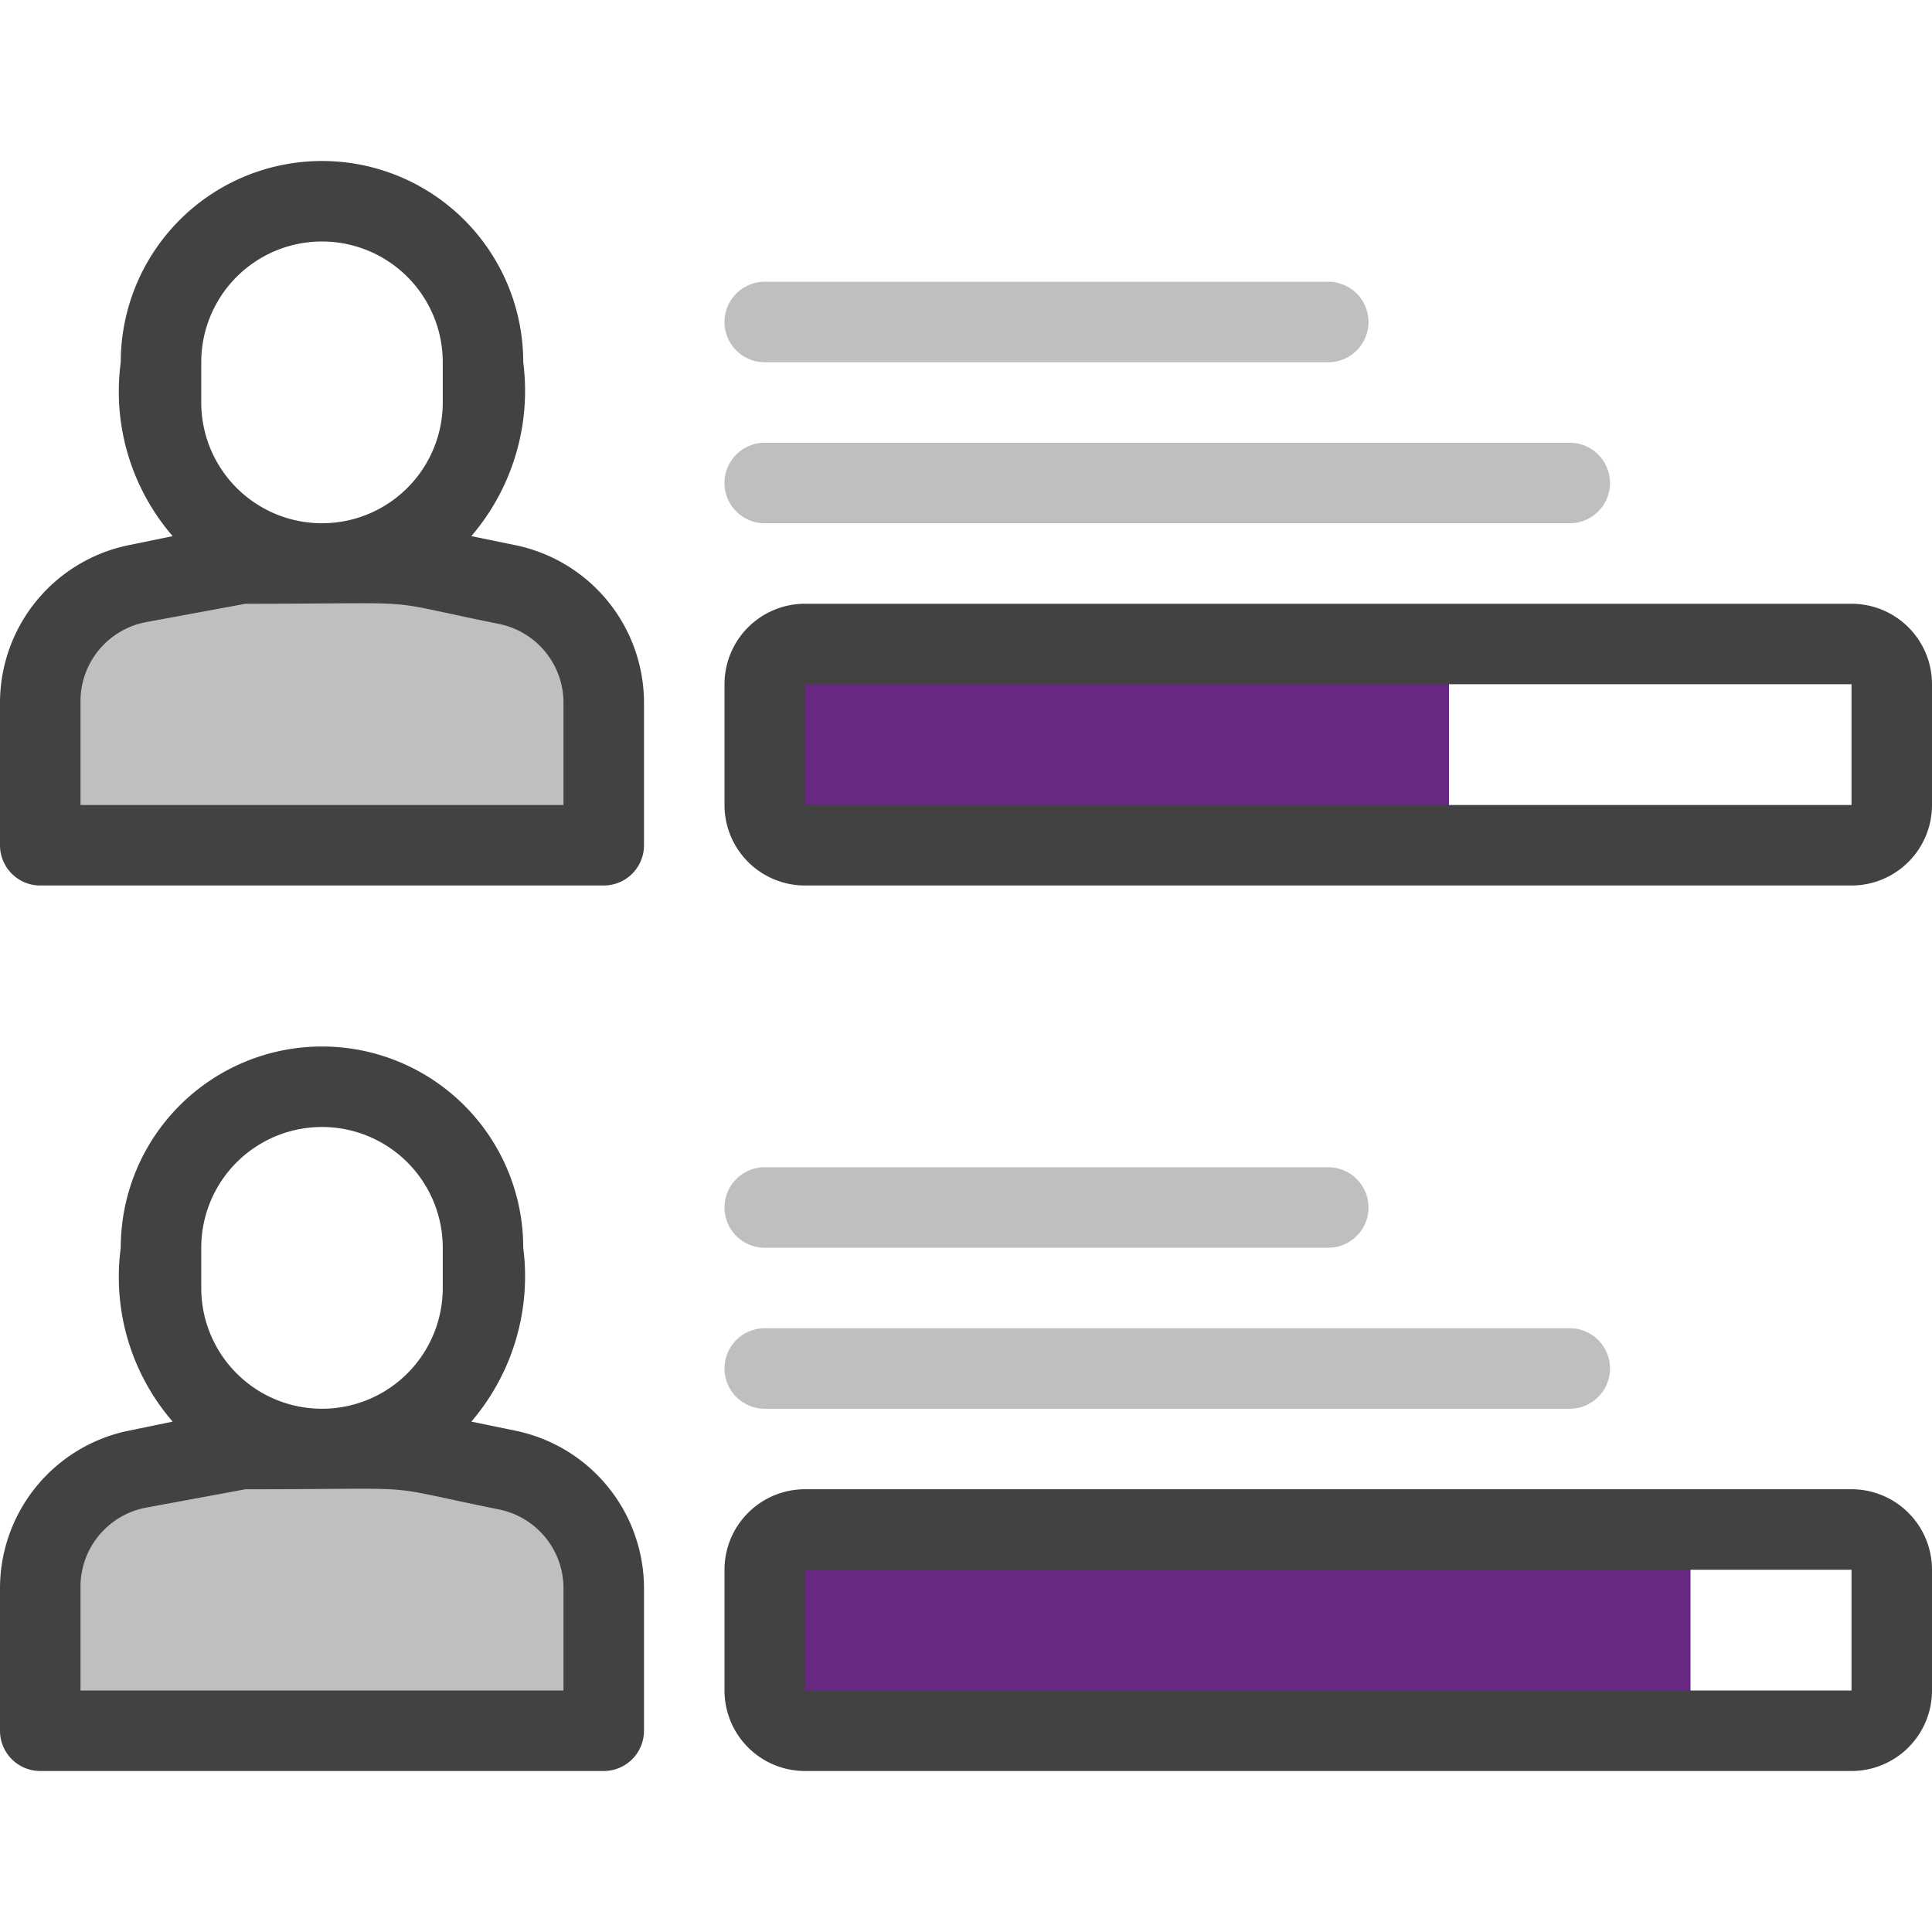 <svg xmlns="http://www.w3.org/2000/svg" viewBox="0 0 48 48"><defs><style>.cls-1{fill:#bfbfbf;}.cls-2{fill:#662880;}.cls-3{fill:#424242;}</style></defs><title>Skill</title><g id="Skill"><path class="cls-1" d="M15,43H1V39.46a3,3,0,0,1,2.41-2.94C6.66,35.87,5.2,36,10,36l2.59.52A3,3,0,0,1,15,39.46Z"/><path class="cls-1" d="M15,21H1V17.46a3,3,0,0,1,2.41-2.94C6.66,13.87,5.2,14,10,14l2.59.52A3,3,0,0,1,15,17.46Z"/><rect class="cls-2" x="19" y="38" width="23" height="5"/><rect class="cls-2" x="19" y="16" width="17" height="5"/><path class="cls-3" d="M12.78,35.54l-1.07-.22A5.55,5.55,0,0,0,13,31,5,5,0,0,0,3,31a5.49,5.49,0,0,0,1.29,4.32l-1.07.22A4,4,0,0,0,0,39.46V43a1,1,0,0,0,1,1H15a1,1,0,0,0,1-1V39.46A4,4,0,0,0,12.78,35.54ZM5,31a3,3,0,0,1,6,0v1a3,3,0,0,1-6,0Zm9,11H2V39.46a2,2,0,0,1,1.61-2L6.1,37c4.74,0,3.12-.14,6.29.5a2,2,0,0,1,1.61,2Z"/><path class="cls-3" d="M12.78,13.54l-1.07-.22A5.55,5.55,0,0,0,13,9,5,5,0,0,0,3,9a5.49,5.49,0,0,0,1.29,4.32l-1.07.22A4,4,0,0,0,0,17.46V21a1,1,0,0,0,1,1H15a1,1,0,0,0,1-1V17.46A4,4,0,0,0,12.78,13.54ZM5,9a3,3,0,0,1,6,0v1a3,3,0,0,1-6,0Zm9,11H2V17.46a2,2,0,0,1,1.61-2L6.1,15c4.74,0,3.12-.14,6.29.5a2,2,0,0,1,1.61,2Z"/><path class="cls-3" d="M46,44H20a2,2,0,0,1-2-2V39a2,2,0,0,1,2-2H46a2,2,0,0,1,2,2v3A2,2,0,0,1,46,44ZM20,39v3H46V39Z"/><path class="cls-1" d="M39,35H19a1,1,0,0,1,0-2H39a1,1,0,0,1,0,2Z"/><path class="cls-1" d="M33,31H19a1,1,0,0,1,0-2H33a1,1,0,0,1,0,2Z"/><path class="cls-1" d="M39,13H19a1,1,0,0,1,0-2H39a1,1,0,0,1,0,2Z"/><path class="cls-1" d="M33,9H19a1,1,0,0,1,0-2H33a1,1,0,0,1,0,2Z"/><path class="cls-3" d="M46,22H20a2,2,0,0,1-2-2V17a2,2,0,0,1,2-2H46a2,2,0,0,1,2,2v3A2,2,0,0,1,46,22ZM20,17v3H46V17Z"/></g></svg>